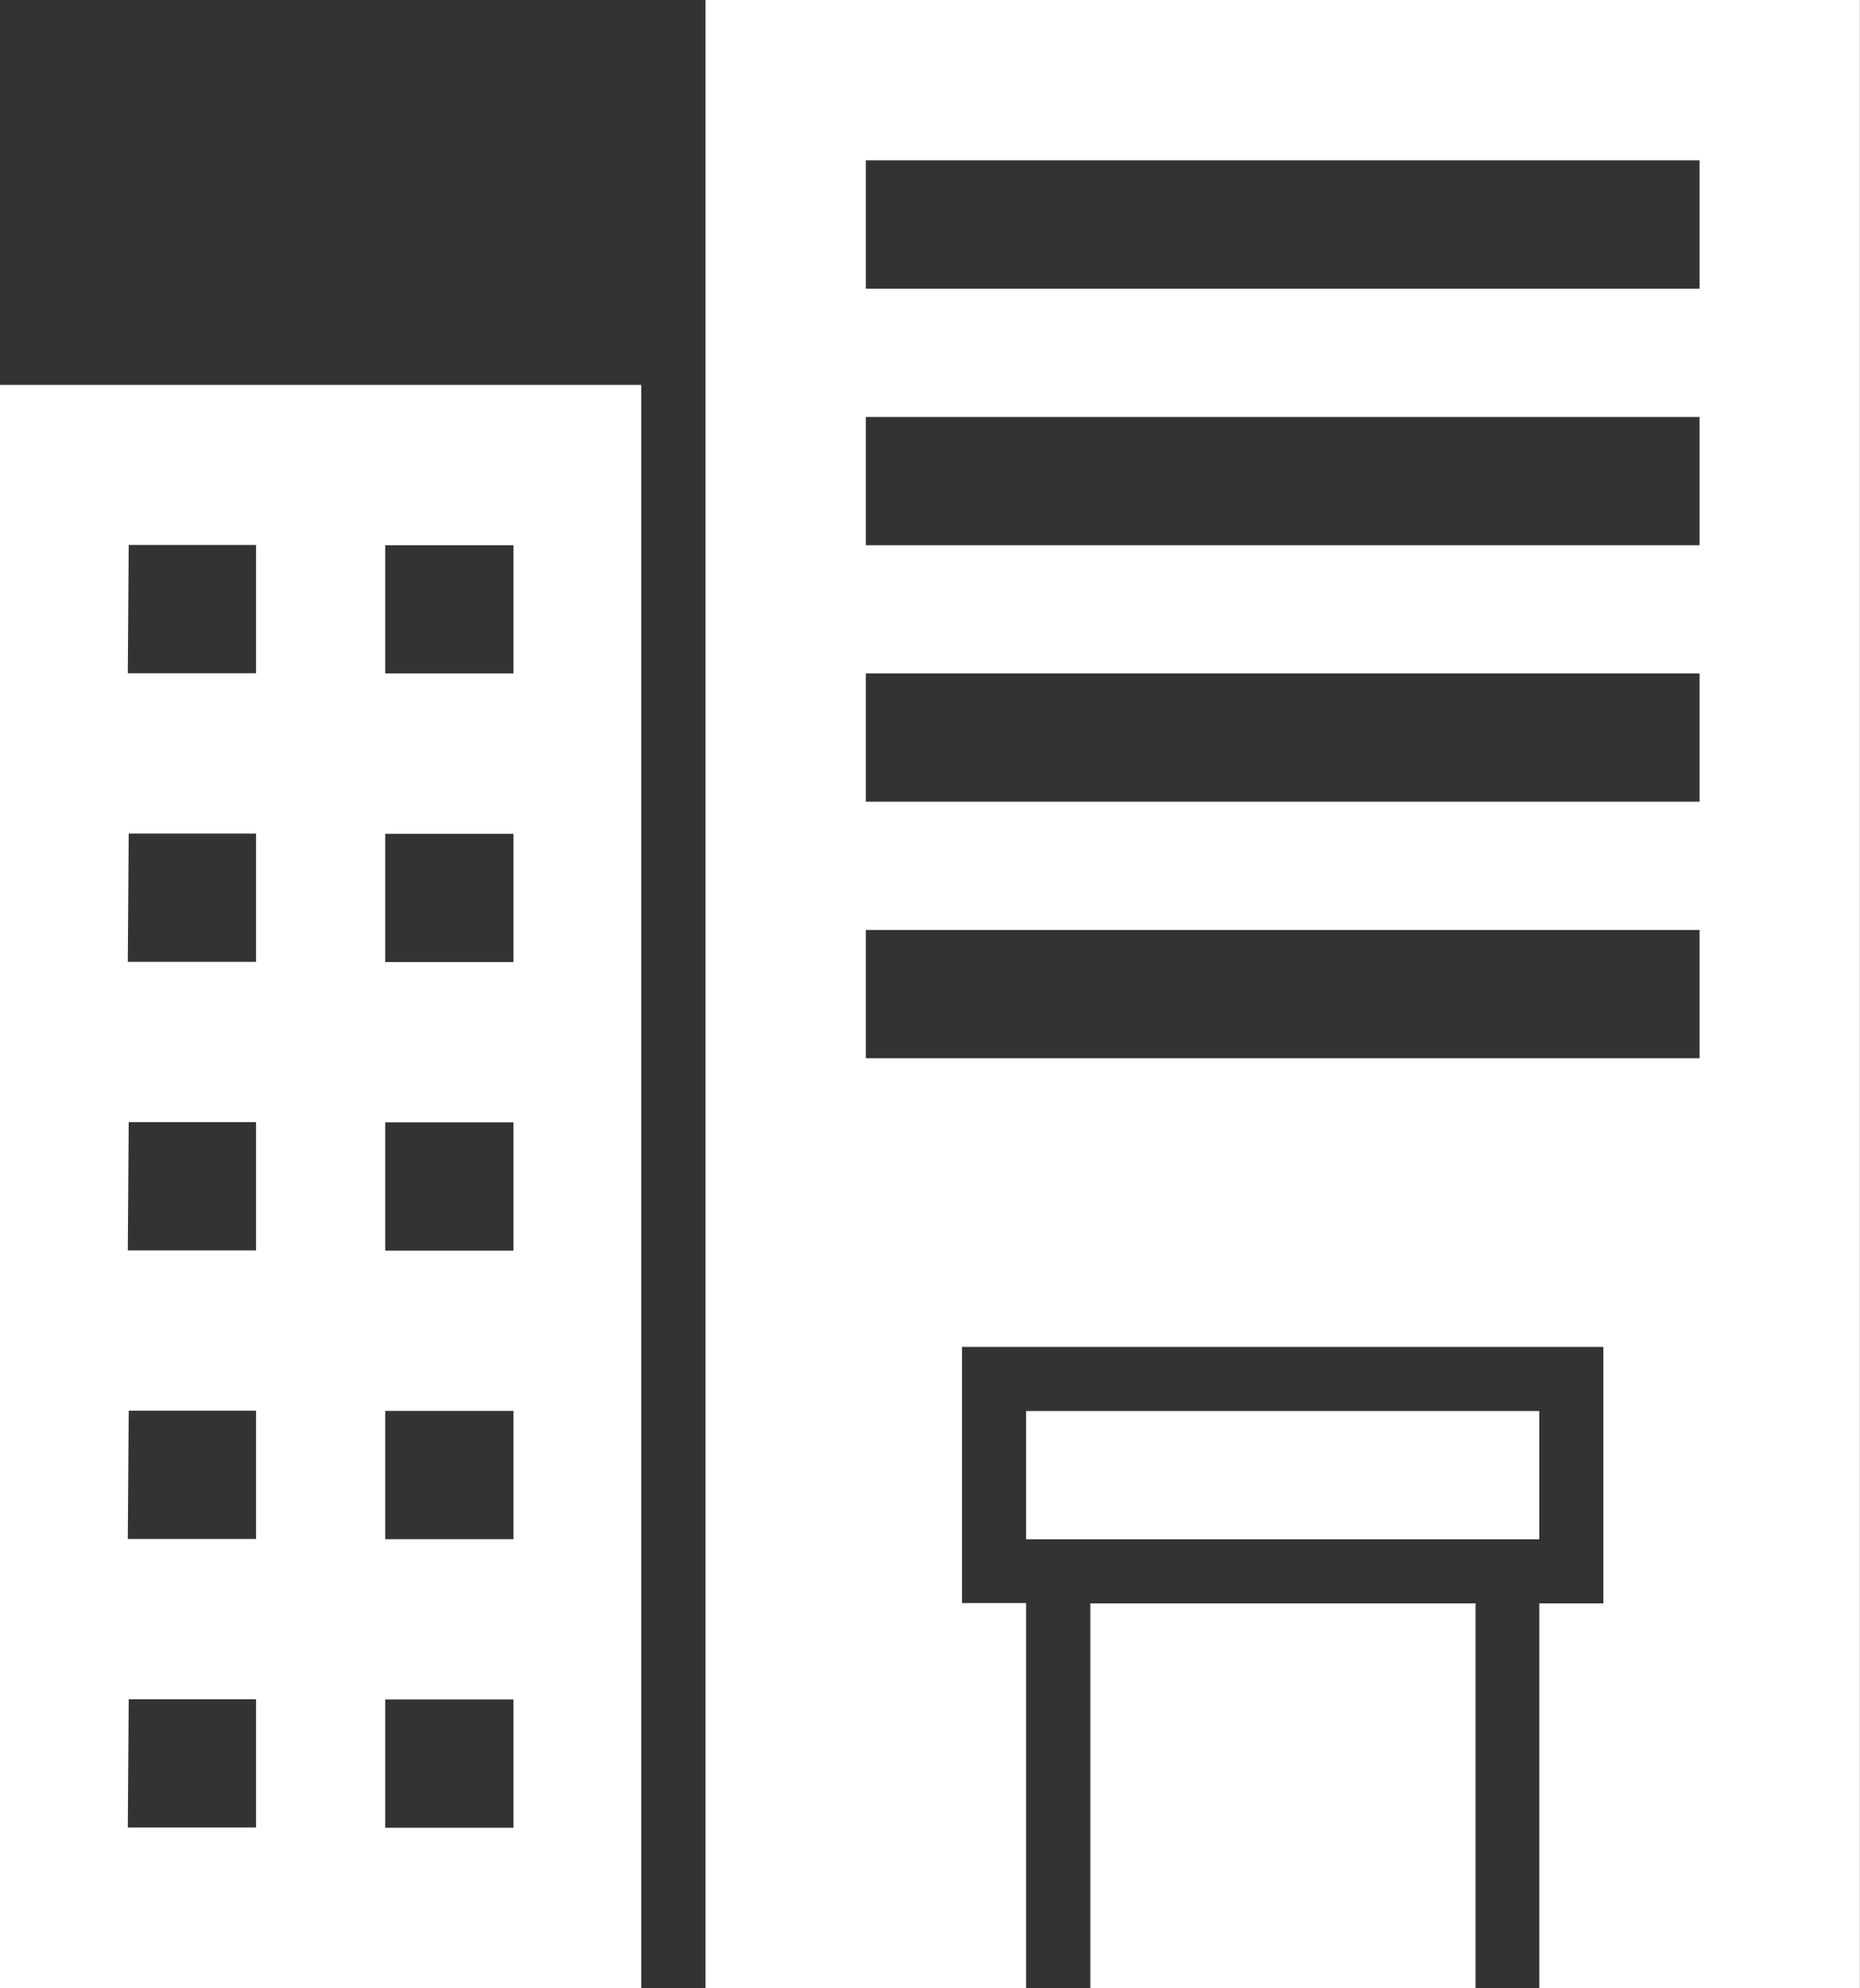 <svg xmlns="http://www.w3.org/2000/svg" width="16.417" height="17.549" viewBox="0 0 16.417 17.549">
  <rect x="0" y="0" width="16.417" height="17.549" fill="#333333" stroke="none"/>
  <g id="noun-building-4524448" transform="translate(-103.94 -16.969)">
    <path id="Path_675" data-name="Path 675" d="M103.94,132.942H109.6V118.79H103.94Zm3.4-12.737h1.132v1.132h-1.132Zm0,2.547h1.132v1.132h-1.132Zm0,2.547h1.132v1.132h-1.132Zm0,2.547h1.132v1.132h-1.132Zm0,2.547h1.132v1.132h-1.132Zm-2.264-10.19H106.2v1.132h-1.132Zm0,2.547H106.2v1.132h-1.132Zm0,2.547H106.2v1.132h-1.132Zm0,2.547H106.2v1.132h-1.132Zm0,2.547H106.2v1.132h-1.132Z" transform="translate(0 -98.424)" fill="#fff"/>
    <path id="Path_676" data-name="Path 676" d="M375.45,390.3h4.529v1.132H375.45Z" transform="translate(-262.453 -360.877)" fill="#fff"/>
    <path id="Path_677" data-name="Path 677" d="M392.43,441.21h3.4v3.4h-3.4Z" transform="translate(-278.866 -410.089)" fill="#fff"/>
    <path id="Path_678" data-name="Path 678" d="M290.61,16.969V34.518h2.83v-3.4h-.566V28.857h5.661v2.264h-.566v3.4h2.83V16.969Zm8.774,9.34h-7.359V25.177h7.359Zm0-2.264h-7.359V22.913h7.359Zm0-2.264h-7.359V20.649h7.359Zm0-2.264h-7.359V18.384h7.359Z" transform="translate(-180.443)" fill="#fff"/>
  </g>
</svg>
